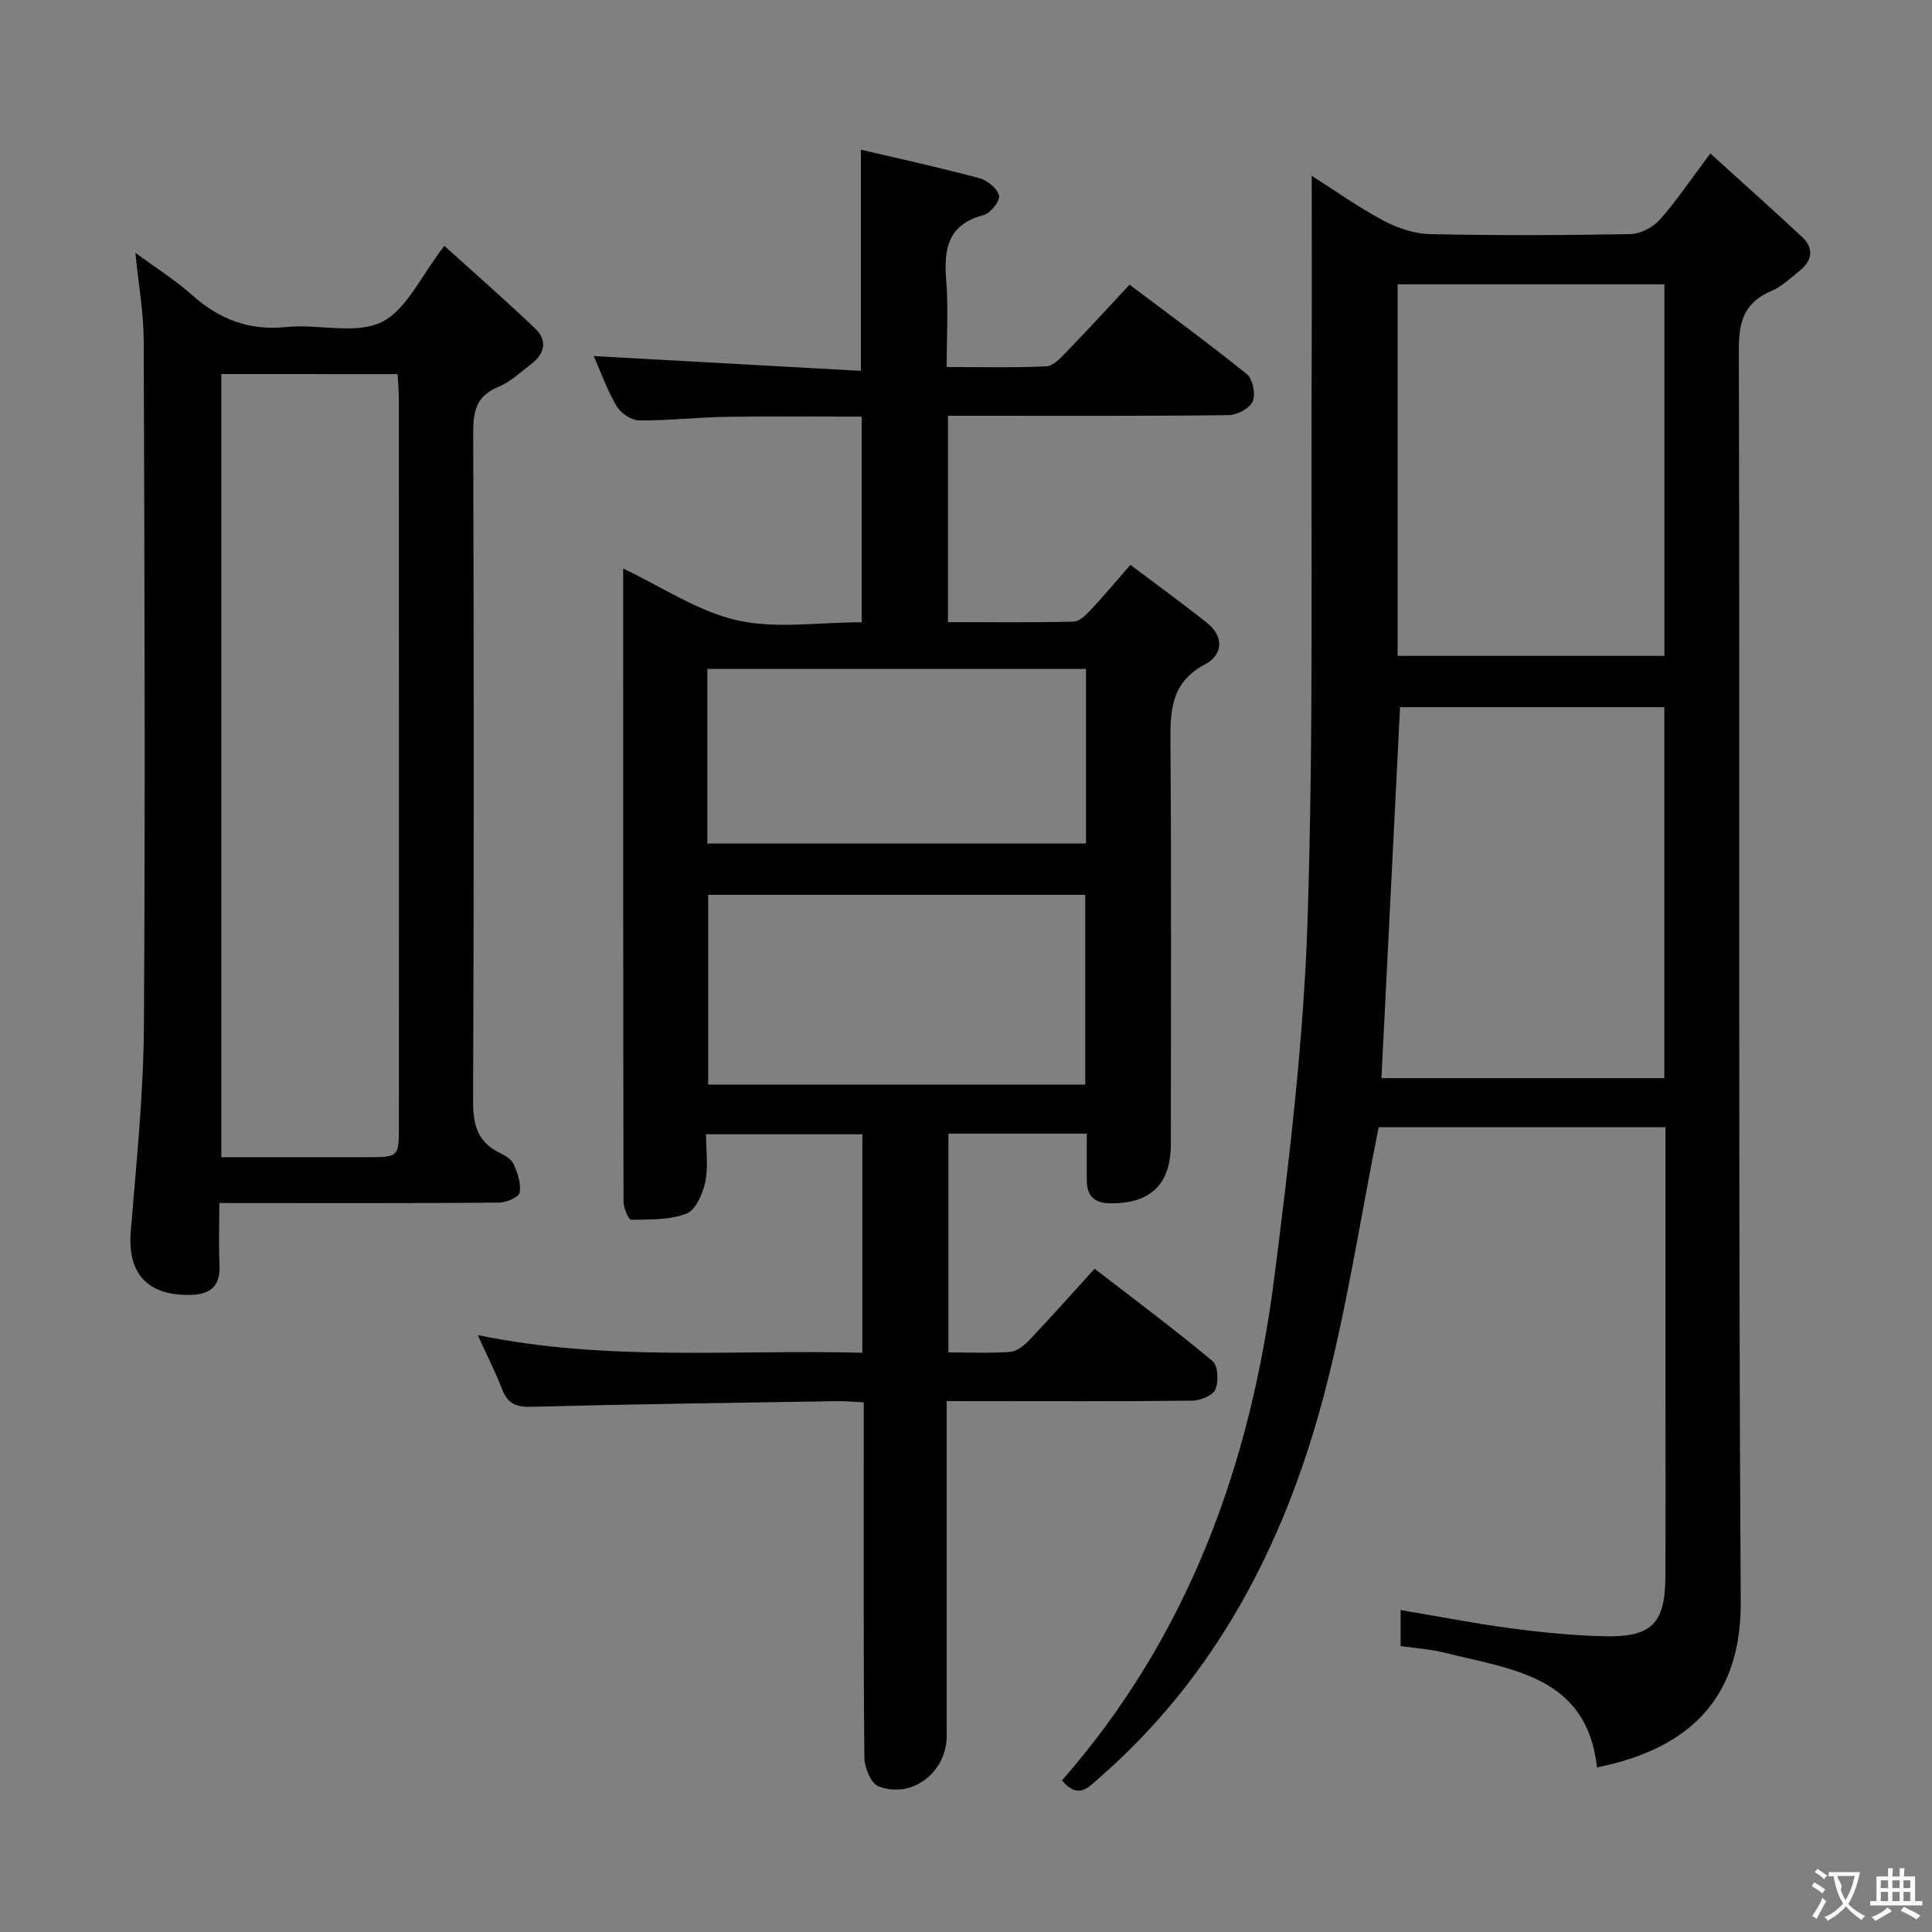 <svg enable-background="new 0 0 400 400" viewBox="0 0 400 400" xmlns="http://www.w3.org/2000/svg"><rect x="0" y="0" width="400" height="400" fill="#808080" stroke="none"/><g fill="#010000"><path d="m196 290.07v10.86 58.49c0 7.51-7.19 13.09-14.11 10.43-1.55-.6-2.91-3.88-2.93-5.94-.21-22.49-.13-44.99-.13-67.48 0-1.82 0-3.64 0-6.09-1.97-.09-3.72-.27-5.46-.25-21.14.34-42.28.62-63.41 1.17-3.17.08-4.89-.69-6.02-3.65-1.34-3.52-3.07-6.88-5.03-11.19 26.87 5.54 53.14 2.95 79.63 3.65 0-15.29 0-30.05 0-45.23-10.56 0-21.11 0-32.36 0 0 3.37.5 6.74-.16 9.87-.51 2.43-1.98 5.81-3.88 6.55-3.48 1.35-7.6 1.22-11.45 1.28-.54.01-1.6-2.45-1.6-3.76-.08-43.48-.07-86.95-.07-131.06 8.14 3.84 15.52 8.89 23.61 10.71 8.07 1.82 16.88.4 25.78.4 0-14.19 0-28.07 0-42.57-9.34 0-18.76-.11-28.17.04-5.98.1-11.96.81-17.94.74-1.6-.02-3.8-1.52-4.65-2.97-1.99-3.4-3.32-7.18-4.72-10.35 18.39 1.02 36.7 2.03 55.31 3.06 0-15.71 0-30.4 0-45.79 8.04 1.89 16.35 3.71 24.57 5.91 1.63.44 3.72 2.16 4.03 3.62.23 1.12-1.78 3.65-3.2 4.01-7.41 1.93-8.26 7-7.74 13.5.46 5.76.1 11.59.1 17.96 7.14 0 13.92.18 20.67-.15 1.46-.07 3.01-1.83 4.23-3.09 4.27-4.41 8.42-8.94 12.96-13.81 8.24 6.21 16.43 12.18 24.3 18.54 1.22.99 1.84 4.14 1.2 5.62-.62 1.44-3.22 2.83-4.96 2.85-17.49.21-34.99.13-52.49.13-1.79 0-3.58 0-5.64 0v42.73c8.8 0 17.42.1 26.03-.11 1.2-.03 2.53-1.38 3.5-2.4 2.61-2.78 5.06-5.72 8.24-9.35 5.33 4.01 10.65 7.88 15.81 11.96 3.68 2.9 3.29 6.71-.34 8.62-7.3 3.85-7.23 9.94-7.18 16.8.21 27.49.09 54.99.08 82.48 0 8.38-4.17 12.38-12.46 12.32-3.37-.03-4.94-1.46-4.94-4.77 0-3.13 0-6.25 0-9.65-9.75 0-19.02 0-28.65 0v45.29c4.31 0 8.6.21 12.85-.12 1.4-.11 2.93-1.39 3.99-2.52 4.46-4.7 8.76-9.55 13.43-14.68 8.28 6.39 16.52 12.54 24.41 19.11 1.14.95 1.29 4.22.6 5.87-.53 1.26-3.12 2.31-4.8 2.33-14.99.18-29.99.1-44.99.1-1.78-.02-3.57-.02-5.85-.02zm-49.38-104.8v39.29h78.07c0-13.28 0-26.19 0-39.29-26.09 0-51.86 0-78.07 0zm78.23-46.77c-26.4 0-52.27 0-78.4 0v36.14h78.4c0-12.15 0-23.94 0-36.14z"/><path d="m219.87 368.62c26.21-29.91 39.05-65.48 43.96-104.11 3.12-24.52 6.08-49.18 6.88-73.85 1.27-38.92.69-77.9.86-116.86.05-12.28.01-24.57.01-37.4 4.79 3.04 9.61 6.48 14.78 9.24 2.92 1.56 6.42 2.76 9.69 2.83 13.82.31 27.66.25 41.48 0 2.08-.04 4.68-1.38 6.09-2.96 3.51-3.95 6.47-8.39 10.48-13.73 6.53 5.92 12.81 11.5 18.95 17.23 2.62 2.44 2.15 5.01-.58 7.15-1.82 1.44-3.56 3.17-5.65 4.05-5.51 2.32-6.83 6.11-6.81 12.02.23 86.47-.14 172.93.39 259.4.12 18.82-9.4 30.2-29.75 34.29-2.11-18.94-17.64-20.24-31.46-23.73-2.87-.73-5.88-.9-9.21-1.39 0-2.37 0-4.75 0-7.46 7.66 1.29 15.24 2.78 22.87 3.79 6.41.85 12.89 1.49 19.35 1.64 9.78.23 12.56-2.65 12.6-12.34.06-13.16.02-26.32.02-39.48 0-15.99 0-31.99 0-47.98 0-1.78 0-3.57 0-5.59-20.48 0-40.37 0-59.38 0-3.85 19.11-6.66 38.03-11.58 56.38-8.11 30.21-22.19 57.32-46.25 78.32-2.22 1.91-4.33 4.59-7.74.54zm124.71-222.21c-18.6 0-36.95 0-54.71 0-1.3 25.81-2.57 51.17-3.86 76.81h58.57c0-25.8 0-51.22 0-76.81zm.01-10.62c0-25.83 0-51.25 0-76.93-18.58 0-36.92 0-55.23 0v76.93z"/><path d="m45.41 249.07c0 4.58-.15 8.71.04 12.82.21 4.61-2.06 6.18-6.35 6.21-8.64.07-12.72-4.52-12.03-13.08 1.13-14.07 2.63-28.17 2.72-42.26.31-47.47.12-94.95-.04-142.42-.02-5.6-1.04-11.19-1.72-18 4.35 3.2 8.32 5.69 11.76 8.76 5.64 5.03 11.8 7.4 19.5 6.61 6.59-.68 14.22 1.61 19.67-1 5.21-2.5 8.21-9.62 13.04-15.81 6.45 5.84 12.76 11.35 18.82 17.13 2.51 2.39 2.02 5.14-.74 7.26-2.24 1.72-4.39 3.78-6.94 4.83-4.52 1.85-5.18 5.01-5.17 9.42.14 46.14.16 92.28-.02 138.42-.02 4.8.85 8.38 5.32 10.62 1.17.58 2.6 1.38 3.08 2.45.83 1.82 1.55 4.03 1.23 5.88-.17.94-2.72 2.06-4.2 2.08-17.32.14-34.65.09-51.97.09-1.79-.01-3.58-.01-6-.01zm.41-171.63v162.15c10.36 0 20.32.01 30.28 0 6.42-.01 6.48-.07 6.49-6.42.01-50.11.01-100.22-.01-150.33 0-1.78-.17-3.55-.26-5.39-12.43-.01-24.35-.01-36.5-.01z"/></g><path d="m377.9 391.2c-.2.3-.4.5-.6.8-.7-.6-1.4-1-2.2-1.5.2-.3.4-.5.5-.8.6.4 1.4.8 2.3 1.5zm-1.8 6.1c-.2-.2-.5-.4-.9-.6.4-.6.8-1.2 1.2-1.9s.7-1.3.9-1.9c.3.3.5.5.8.7-.7 1.3-1.4 2.6-2 3.7zm2.2-9c-.3.3-.5.5-.6.8-.6-.6-1.3-1.1-2-1.5.3-.3.5-.5.6-.7.6.5 1.3.9 2 1.4zm.3.2v-.9h2 4.5c-.3 1.3-.6 2.5-1 3.6s-.9 2.1-1.4 3c.4.5 1 1 1.6 1.4s1.2.8 1.9 1.1c-.3.2-.5.4-.8.8-.4-.3-1-.7-1.6-1.2s-1.2-1.1-1.6-1.6c-.5.6-1.1 1.1-1.7 1.6s-1.4.9-2.1 1.4c-.1-.3-.3-.5-.7-.8.6-.2 1.2-.5 1.9-1s1.4-1.1 2-1.8c-.5-.8-.9-1.6-1.2-2.5s-.6-2-.8-3.2c-.4.1-.7.1-1 .1zm2.5 2.7c.3 1 .7 1.7 1 2.2.3-.5.6-1.1 1-2s.6-1.9.9-3h-3.2-.4c.1.9 1.3 1.8.7 2.8z" fill="#fbfafa"/><path d="m396.5 388.5v1.5 3.6h1.5v.9c-.4 0-1 0-1.7 0h-7.9c-.5 0-.9 0-1.2 0v-.9h1.3v-3.5c0-.7 0-1.2 0-1.6h2.4c0-.8 0-1.4 0-1.7h1c0 .3-.1.8-.1 1.7h1.5c0-.8 0-1.4 0-1.7h1c0 .3-.1.9-.1 1.7zm-8.2 9.2c-.2-.3-.5-.5-.8-.8.8-.3 1.4-.6 1.9-.9s1-.7 1.4-1.1c.3.3.6.5.9.8-1.6 1-2.8 1.6-3.4 2zm2.6-6.8v-1.6h-1.5v1.6zm0 2.7v-1.9h-1.5v1.9zm2.4-2.7v-1.6h-1.5v1.6zm0 2.7v-1.9h-1.5v1.9zm.2 2 .7-.8c.4.2.9.5 1.6.8s1.3.7 1.8 1c-.3.3-.5.5-.8.8-.4-.3-1.5-1-3.3-1.8zm2-4.7v-1.6h-1.4v1.6zm0 2.7v-1.9h-1.4v1.9z" fill="#fbfafa"/></svg>